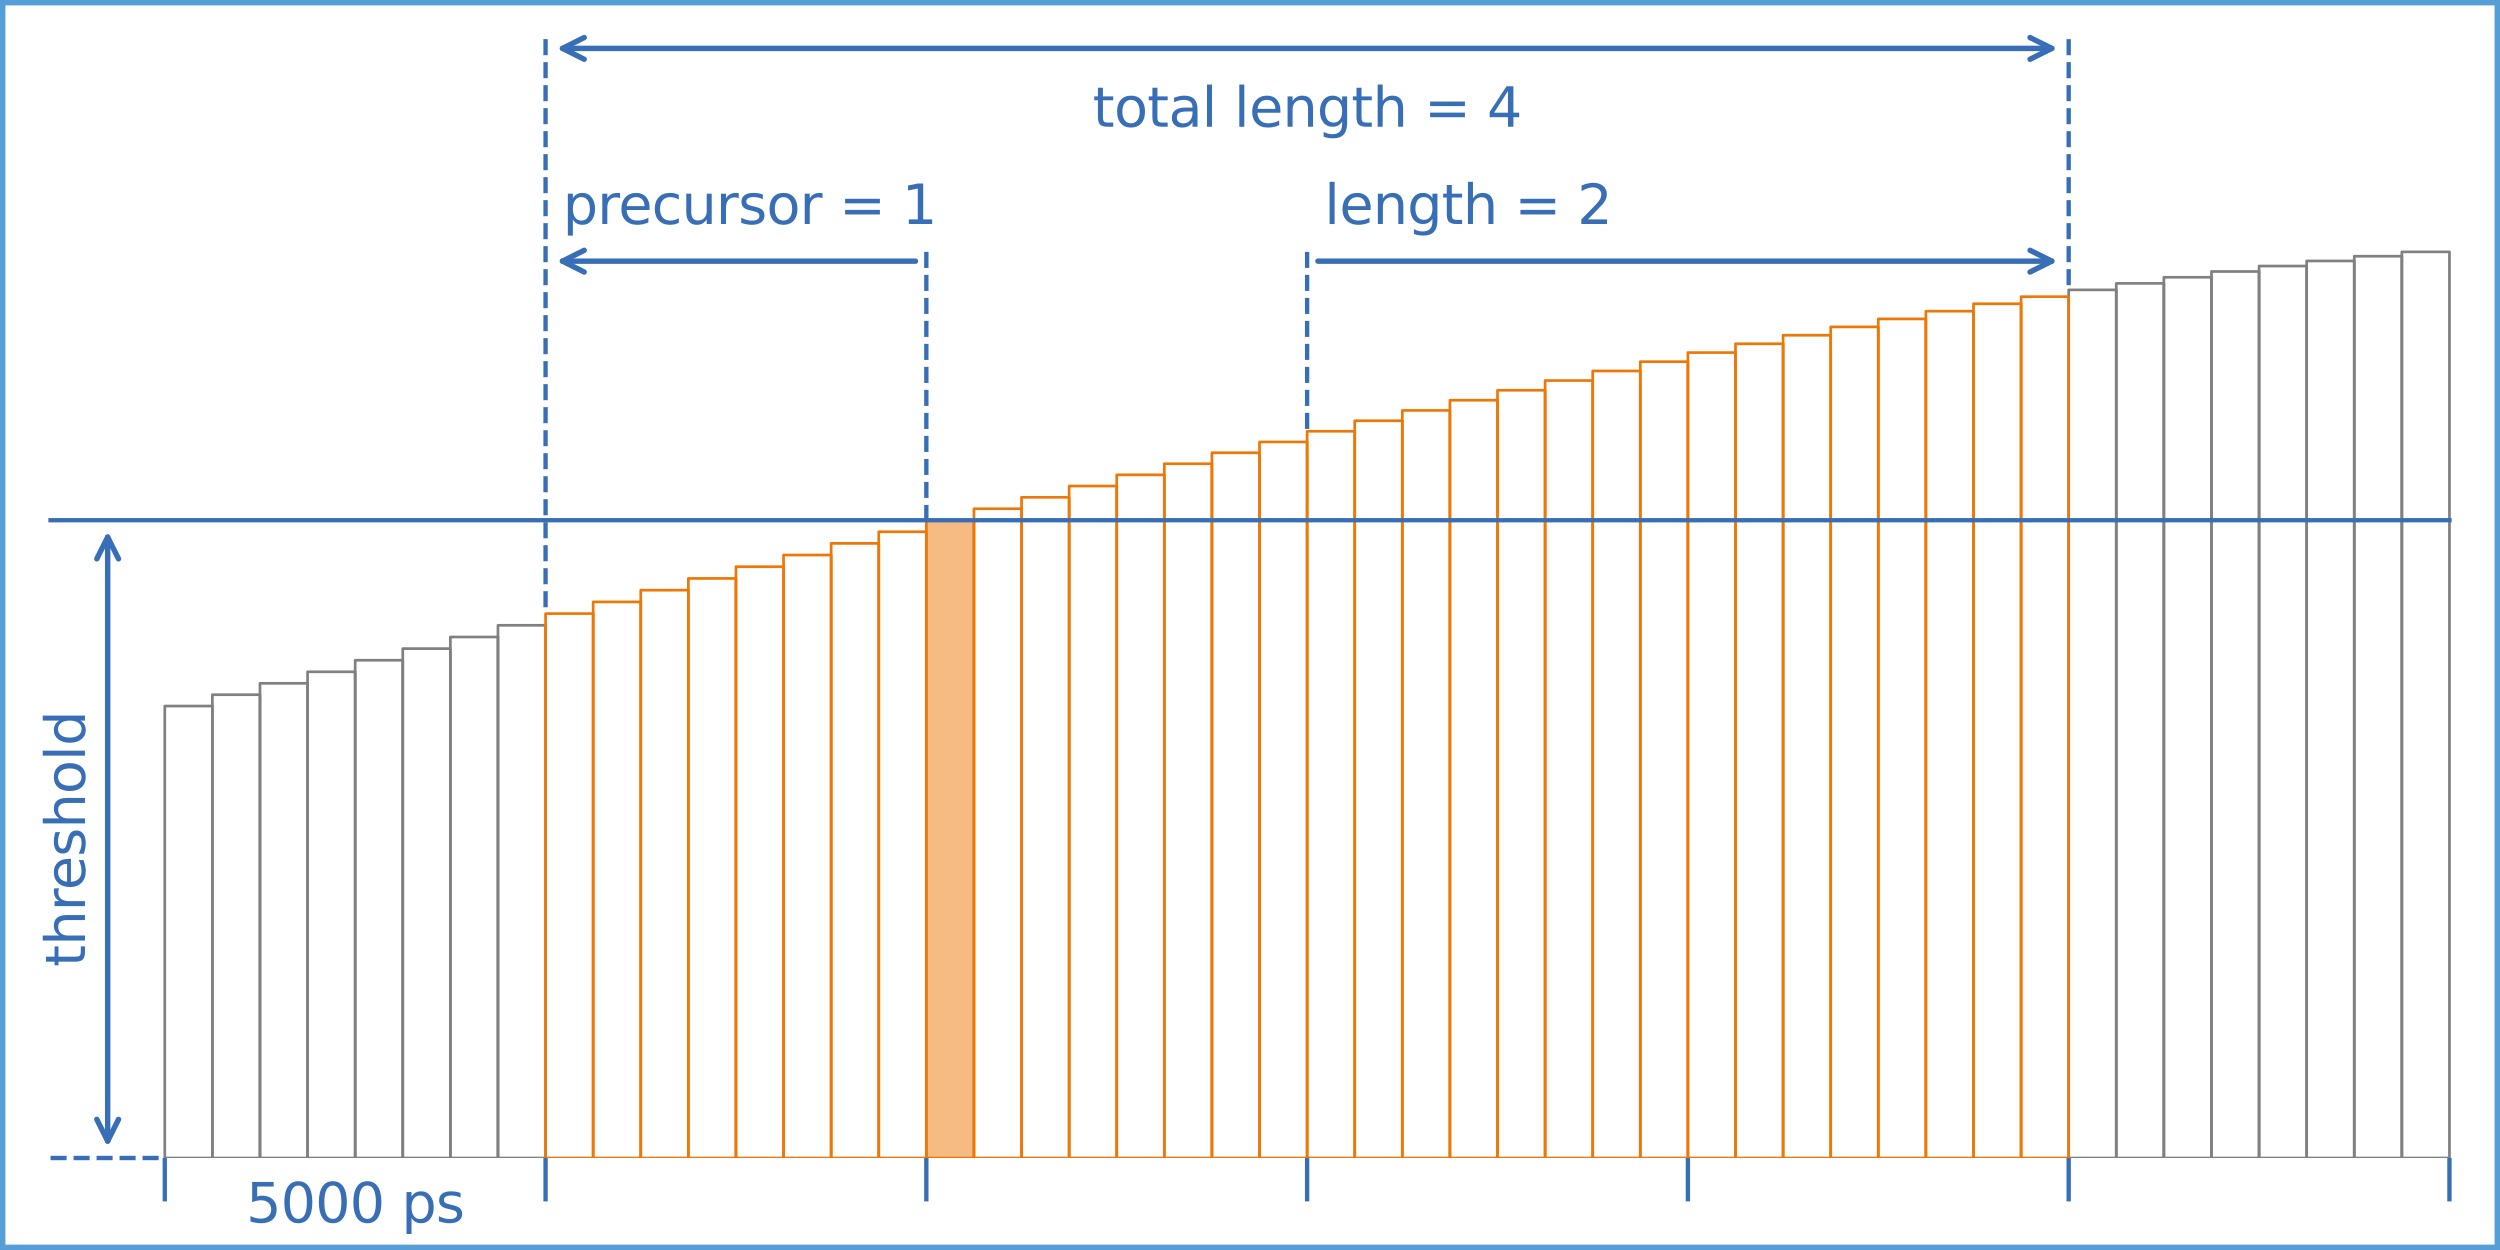 <?xml version="1.0" encoding="utf-8" standalone="no"?>
<!DOCTYPE svg PUBLIC "-//W3C//DTD SVG 1.1//EN"
  "http://www.w3.org/Graphics/SVG/1.1/DTD/svg11.dtd">
<svg xmlns:xlink="http://www.w3.org/1999/xlink" width="460.8pt" height="230.4pt" viewBox="0 0 460.8 230.4" xmlns="http://www.w3.org/2000/svg" version="1.1">
 <rect x="0" y="0" width="460.8" height="230.4" fill="#333333" stroke="none"/>
 <defs>
  <style type="text/css">*{stroke-linejoin: round; stroke-linecap: butt}</style>
 </defs>
 <g id="figure_1">
  <g id="patch_1">
   <path d="M 0 230.4 
L 460.8 230.4 
L 460.8 0 
L 0 0 
z
" style="fill: #ffffff; stroke: #569fd6; stroke-width: 2; stroke-linejoin: miter"/>
  </g>
  <g id="axes_1">
   <g id="patch_2">
    <path d="M 3 213.443 
L 457.8 213.443 
L 457.8 3 
L 3 3 
z
" style="fill: #ffffff"/>
   </g>
   <g id="patch_3">
    <path d="M 30.372 213.443 
L 39.146 213.443 
L 39.146 130.14 
L 30.372 130.14 
L 30.372 213.443 
z
" clip-path="url(#p86b5bf8ccd)" style="fill: none; stroke: #808080; stroke-width: 0.5; stroke-linejoin: miter"/>
   </g>
   <g id="patch_4">
    <path d="M 39.146 213.443 
L 47.919 213.443 
L 47.919 128.05 
L 39.146 128.05 
L 39.146 213.443 
z
" clip-path="url(#p86b5bf8ccd)" style="fill: none; stroke: #808080; stroke-width: 0.5; stroke-linejoin: miter"/>
   </g>
   <g id="patch_5">
    <path d="M 47.919 213.443 
L 56.692 213.443 
L 56.692 125.945 
L 47.919 125.945 
L 47.919 213.443 
z
" clip-path="url(#p86b5bf8ccd)" style="fill: none; stroke: #808080; stroke-width: 0.5; stroke-linejoin: miter"/>
   </g>
   <g id="patch_6">
    <path d="M 56.692 213.443 
L 65.465 213.443 
L 65.465 123.827 
L 56.692 123.827 
L 56.692 213.443 
z
" clip-path="url(#p86b5bf8ccd)" style="fill: none; stroke: #808080; stroke-width: 0.5; stroke-linejoin: miter"/>
   </g>
   <g id="patch_7">
    <path d="M 65.465 213.443 
L 74.238 213.443 
L 74.238 121.698 
L 65.465 121.698 
L 65.465 213.443 
z
" clip-path="url(#p86b5bf8ccd)" style="fill: none; stroke: #808080; stroke-width: 0.5; stroke-linejoin: miter"/>
   </g>
   <g id="patch_8">
    <path d="M 74.238 213.443 
L 83.011 213.443 
L 83.011 119.559 
L 74.238 119.559 
L 74.238 213.443 
z
" clip-path="url(#p86b5bf8ccd)" style="fill: none; stroke: #808080; stroke-width: 0.5; stroke-linejoin: miter"/>
   </g>
   <g id="patch_9">
    <path d="M 83.011 213.443 
L 91.784 213.443 
L 91.784 117.412 
L 83.011 117.412 
L 83.011 213.443 
z
" clip-path="url(#p86b5bf8ccd)" style="fill: none; stroke: #808080; stroke-width: 0.5; stroke-linejoin: miter"/>
   </g>
   <g id="patch_10">
    <path d="M 91.784 213.443 
L 100.558 213.443 
L 100.558 115.258 
L 91.784 115.258 
L 91.784 213.443 
z
" clip-path="url(#p86b5bf8ccd)" style="fill: none; stroke: #808080; stroke-width: 0.5; stroke-linejoin: miter"/>
   </g>
   <g id="patch_11">
    <path d="M 381.298 213.443 
L 390.071 213.443 
L 390.071 53.429 
L 381.298 53.429 
L 381.298 213.443 
z
" clip-path="url(#p86b5bf8ccd)" style="fill: none; stroke: #808080; stroke-width: 0.5; stroke-linejoin: miter"/>
   </g>
   <g id="patch_12">
    <path d="M 390.071 213.443 
L 398.844 213.443 
L 398.844 52.237 
L 390.071 52.237 
L 390.071 213.443 
z
" clip-path="url(#p86b5bf8ccd)" style="fill: none; stroke: #808080; stroke-width: 0.5; stroke-linejoin: miter"/>
   </g>
   <g id="patch_13">
    <path d="M 398.844 213.443 
L 407.617 213.443 
L 407.617 51.106 
L 398.844 51.106 
L 398.844 213.443 
z
" clip-path="url(#p86b5bf8ccd)" style="fill: none; stroke: #808080; stroke-width: 0.5; stroke-linejoin: miter"/>
   </g>
   <g id="patch_14">
    <path d="M 407.617 213.443 
L 416.391 213.443 
L 416.391 50.039 
L 407.617 50.039 
L 407.617 213.443 
z
" clip-path="url(#p86b5bf8ccd)" style="fill: none; stroke: #808080; stroke-width: 0.5; stroke-linejoin: miter"/>
   </g>
   <g id="patch_15">
    <path d="M 416.391 213.443 
L 425.164 213.443 
L 425.164 49.036 
L 416.391 49.036 
L 416.391 213.443 
z
" clip-path="url(#p86b5bf8ccd)" style="fill: none; stroke: #808080; stroke-width: 0.5; stroke-linejoin: miter"/>
   </g>
   <g id="patch_16">
    <path d="M 425.164 213.443 
L 433.937 213.443 
L 433.937 48.098 
L 425.164 48.098 
L 425.164 213.443 
z
" clip-path="url(#p86b5bf8ccd)" style="fill: none; stroke: #808080; stroke-width: 0.5; stroke-linejoin: miter"/>
   </g>
   <g id="patch_17">
    <path d="M 433.937 213.443 
L 442.71 213.443 
L 442.71 47.228 
L 433.937 47.228 
L 433.937 213.443 
z
" clip-path="url(#p86b5bf8ccd)" style="fill: none; stroke: #808080; stroke-width: 0.5; stroke-linejoin: miter"/>
   </g>
   <g id="patch_18">
    <path d="M 442.71 213.443 
L 451.483 213.443 
L 451.483 46.425 
L 442.71 46.425 
L 442.71 213.443 
z
" clip-path="url(#p86b5bf8ccd)" style="fill: none; stroke: #808080; stroke-width: 0.5; stroke-linejoin: miter"/>
   </g>
   <g id="patch_19">
    <path d="M 170.743 213.443 
L 179.516 213.443 
L 179.516 95.885 
L 170.743 95.885 
z
" clip-path="url(#p86b5bf8ccd)" style="fill: #f6bb82"/>
   </g>
   <g id="matplotlib.axis_1">
    <g id="xtick_1">
     <g id="line2d_1">
      <defs>
       <path id="md7e826f071" d="M 0 0 
L 0 8 
" style="stroke: #376eb5; stroke-width: 0.8"/>
      </defs>
      <g>
       <use xlink:href="#md7e826f071" x="30.372" y="213.443" style="fill: #376eb5; stroke: #376eb5; stroke-width: 0.8"/>
      </g>
     </g>
    </g>
    <g id="xtick_2">
     <g id="line2d_2">
      <g>
       <use xlink:href="#md7e826f071" x="100.558" y="213.443" style="fill: #376eb5; stroke: #376eb5; stroke-width: 0.8"/>
      </g>
     </g>
    </g>
    <g id="xtick_3">
     <g id="line2d_3">
      <g>
       <use xlink:href="#md7e826f071" x="170.743" y="213.443" style="fill: #376eb5; stroke: #376eb5; stroke-width: 0.8"/>
      </g>
     </g>
    </g>
    <g id="xtick_4">
     <g id="line2d_4">
      <g>
       <use xlink:href="#md7e826f071" x="240.928" y="213.443" style="fill: #376eb5; stroke: #376eb5; stroke-width: 0.8"/>
      </g>
     </g>
    </g>
    <g id="xtick_5">
     <g id="line2d_5">
      <g>
       <use xlink:href="#md7e826f071" x="311.113" y="213.443" style="fill: #376eb5; stroke: #376eb5; stroke-width: 0.8"/>
      </g>
     </g>
    </g>
    <g id="xtick_6">
     <g id="line2d_6">
      <g>
       <use xlink:href="#md7e826f071" x="381.298" y="213.443" style="fill: #376eb5; stroke: #376eb5; stroke-width: 0.8"/>
      </g>
     </g>
    </g>
    <g id="xtick_7">
     <g id="line2d_7">
      <g>
       <use xlink:href="#md7e826f071" x="451.483" y="213.443" style="fill: #376eb5; stroke: #376eb5; stroke-width: 0.8"/>
      </g>
     </g>
    </g>
   </g>
   <g id="matplotlib.axis_2">
    <g id="ytick_1"/>
    <g id="ytick_2"/>
    <g id="ytick_3"/>
    <g id="ytick_4"/>
    <g id="ytick_5"/>
    <g id="ytick_6"/>
    <g id="ytick_7"/>
   </g>
   <g id="patch_20">
    <path d="M 100.558 213.443 
L 109.331 213.443 
L 109.331 113.1 
L 100.558 113.1 
L 100.558 213.443 
z
" clip-path="url(#p86b5bf8ccd)" style="fill: none; stroke: #ed7807; stroke-width: 0.5; stroke-linejoin: miter"/>
   </g>
   <g id="patch_21">
    <path d="M 109.331 213.443 
L 118.104 213.443 
L 118.104 110.938 
L 109.331 110.938 
L 109.331 213.443 
z
" clip-path="url(#p86b5bf8ccd)" style="fill: none; stroke: #ed7807; stroke-width: 0.5; stroke-linejoin: miter"/>
   </g>
   <g id="patch_22">
    <path d="M 118.104 213.443 
L 126.877 213.443 
L 126.877 108.776 
L 118.104 108.776 
L 118.104 213.443 
z
" clip-path="url(#p86b5bf8ccd)" style="fill: none; stroke: #ed7807; stroke-width: 0.5; stroke-linejoin: miter"/>
   </g>
   <g id="patch_23">
    <path d="M 126.877 213.443 
L 135.65 213.443 
L 135.65 106.614 
L 126.877 106.614 
L 126.877 213.443 
z
" clip-path="url(#p86b5bf8ccd)" style="fill: none; stroke: #ed7807; stroke-width: 0.5; stroke-linejoin: miter"/>
   </g>
   <g id="patch_24">
    <path d="M 135.65 213.443 
L 144.423 213.443 
L 144.423 104.455 
L 135.65 104.455 
L 135.65 213.443 
z
" clip-path="url(#p86b5bf8ccd)" style="fill: none; stroke: #ed7807; stroke-width: 0.5; stroke-linejoin: miter"/>
   </g>
   <g id="patch_25">
    <path d="M 144.423 213.443 
L 153.196 213.443 
L 153.196 102.301 
L 144.423 102.301 
L 144.423 213.443 
z
" clip-path="url(#p86b5bf8ccd)" style="fill: none; stroke: #ed7807; stroke-width: 0.5; stroke-linejoin: miter"/>
   </g>
   <g id="patch_26">
    <path d="M 153.196 213.443 
L 161.97 213.443 
L 161.97 100.153 
L 153.196 100.153 
L 153.196 213.443 
z
" clip-path="url(#p86b5bf8ccd)" style="fill: none; stroke: #ed7807; stroke-width: 0.5; stroke-linejoin: miter"/>
   </g>
   <g id="patch_27">
    <path d="M 161.97 213.443 
L 170.743 213.443 
L 170.743 98.014 
L 161.97 98.014 
L 161.97 213.443 
z
" clip-path="url(#p86b5bf8ccd)" style="fill: none; stroke: #ed7807; stroke-width: 0.5; stroke-linejoin: miter"/>
   </g>
   <g id="patch_28">
    <path d="M 170.743 213.443 
L 179.516 213.443 
L 179.516 95.885 
L 170.743 95.885 
L 170.743 213.443 
z
" clip-path="url(#p86b5bf8ccd)" style="fill: none; stroke: #ed7807; stroke-width: 0.5; stroke-linejoin: miter"/>
   </g>
   <g id="patch_29">
    <path d="M 179.516 213.443 
L 188.289 213.443 
L 188.289 93.769 
L 179.516 93.769 
L 179.516 213.443 
z
" clip-path="url(#p86b5bf8ccd)" style="fill: none; stroke: #ed7807; stroke-width: 0.5; stroke-linejoin: miter"/>
   </g>
   <g id="patch_30">
    <path d="M 188.289 213.443 
L 197.062 213.443 
L 197.062 91.668 
L 188.289 91.668 
L 188.289 213.443 
z
" clip-path="url(#p86b5bf8ccd)" style="fill: none; stroke: #ed7807; stroke-width: 0.5; stroke-linejoin: miter"/>
   </g>
   <g id="patch_31">
    <path d="M 197.062 213.443 
L 205.835 213.443 
L 205.835 89.584 
L 197.062 89.584 
L 197.062 213.443 
z
" clip-path="url(#p86b5bf8ccd)" style="fill: none; stroke: #ed7807; stroke-width: 0.5; stroke-linejoin: miter"/>
   </g>
   <g id="patch_32">
    <path d="M 205.835 213.443 
L 214.608 213.443 
L 214.608 87.519 
L 205.835 87.519 
L 205.835 213.443 
z
" clip-path="url(#p86b5bf8ccd)" style="fill: none; stroke: #ed7807; stroke-width: 0.5; stroke-linejoin: miter"/>
   </g>
   <g id="patch_33">
    <path d="M 214.608 213.443 
L 223.381 213.443 
L 223.381 85.475 
L 214.608 85.475 
L 214.608 213.443 
z
" clip-path="url(#p86b5bf8ccd)" style="fill: none; stroke: #ed7807; stroke-width: 0.5; stroke-linejoin: miter"/>
   </g>
   <g id="patch_34">
    <path d="M 223.381 213.443 
L 232.155 213.443 
L 232.155 83.454 
L 223.381 83.454 
L 223.381 213.443 
z
" clip-path="url(#p86b5bf8ccd)" style="fill: none; stroke: #ed7807; stroke-width: 0.5; stroke-linejoin: miter"/>
   </g>
   <g id="patch_35">
    <path d="M 232.155 213.443 
L 240.928 213.443 
L 240.928 81.458 
L 232.155 81.458 
L 232.155 213.443 
z
" clip-path="url(#p86b5bf8ccd)" style="fill: none; stroke: #ed7807; stroke-width: 0.5; stroke-linejoin: miter"/>
   </g>
   <g id="patch_36">
    <path d="M 240.928 213.443 
L 249.701 213.443 
L 249.701 79.49 
L 240.928 79.49 
L 240.928 213.443 
z
" clip-path="url(#p86b5bf8ccd)" style="fill: none; stroke: #ed7807; stroke-width: 0.5; stroke-linejoin: miter"/>
   </g>
   <g id="patch_37">
    <path d="M 249.701 213.443 
L 258.474 213.443 
L 258.474 77.552 
L 249.701 77.552 
L 249.701 213.443 
z
" clip-path="url(#p86b5bf8ccd)" style="fill: none; stroke: #ed7807; stroke-width: 0.5; stroke-linejoin: miter"/>
   </g>
   <g id="patch_38">
    <path d="M 258.474 213.443 
L 267.247 213.443 
L 267.247 75.646 
L 258.474 75.646 
L 258.474 213.443 
z
" clip-path="url(#p86b5bf8ccd)" style="fill: none; stroke: #ed7807; stroke-width: 0.5; stroke-linejoin: miter"/>
   </g>
   <g id="patch_39">
    <path d="M 267.247 213.443 
L 276.02 213.443 
L 276.02 73.773 
L 267.247 73.773 
L 267.247 213.443 
z
" clip-path="url(#p86b5bf8ccd)" style="fill: none; stroke: #ed7807; stroke-width: 0.5; stroke-linejoin: miter"/>
   </g>
   <g id="patch_40">
    <path d="M 276.02 213.443 
L 284.793 213.443 
L 284.793 71.936 
L 276.02 71.936 
L 276.02 213.443 
z
" clip-path="url(#p86b5bf8ccd)" style="fill: none; stroke: #ed7807; stroke-width: 0.5; stroke-linejoin: miter"/>
   </g>
   <g id="patch_41">
    <path d="M 284.793 213.443 
L 293.567 213.443 
L 293.567 70.138 
L 284.793 70.138 
L 284.793 213.443 
z
" clip-path="url(#p86b5bf8ccd)" style="fill: none; stroke: #ed7807; stroke-width: 0.5; stroke-linejoin: miter"/>
   </g>
   <g id="patch_42">
    <path d="M 293.567 213.443 
L 302.34 213.443 
L 302.34 68.379 
L 293.567 68.379 
L 293.567 213.443 
z
" clip-path="url(#p86b5bf8ccd)" style="fill: none; stroke: #ed7807; stroke-width: 0.5; stroke-linejoin: miter"/>
   </g>
   <g id="patch_43">
    <path d="M 302.34 213.443 
L 311.113 213.443 
L 311.113 66.663 
L 302.34 66.663 
L 302.34 213.443 
z
" clip-path="url(#p86b5bf8ccd)" style="fill: none; stroke: #ed7807; stroke-width: 0.5; stroke-linejoin: miter"/>
   </g>
   <g id="patch_44">
    <path d="M 311.113 213.443 
L 319.886 213.443 
L 319.886 64.991 
L 311.113 64.991 
L 311.113 213.443 
z
" clip-path="url(#p86b5bf8ccd)" style="fill: none; stroke: #ed7807; stroke-width: 0.5; stroke-linejoin: miter"/>
   </g>
   <g id="patch_45">
    <path d="M 319.886 213.443 
L 328.659 213.443 
L 328.659 63.365 
L 319.886 63.365 
L 319.886 213.443 
z
" clip-path="url(#p86b5bf8ccd)" style="fill: none; stroke: #ed7807; stroke-width: 0.5; stroke-linejoin: miter"/>
   </g>
   <g id="patch_46">
    <path d="M 328.659 213.443 
L 337.432 213.443 
L 337.432 61.787 
L 328.659 61.787 
L 328.659 213.443 
z
" clip-path="url(#p86b5bf8ccd)" style="fill: none; stroke: #ed7807; stroke-width: 0.5; stroke-linejoin: miter"/>
   </g>
   <g id="patch_47">
    <path d="M 337.432 213.443 
L 346.205 213.443 
L 346.205 60.258 
L 337.432 60.258 
L 337.432 213.443 
z
" clip-path="url(#p86b5bf8ccd)" style="fill: none; stroke: #ed7807; stroke-width: 0.5; stroke-linejoin: miter"/>
   </g>
   <g id="patch_48">
    <path d="M 346.205 213.443 
L 354.979 213.443 
L 354.979 58.782 
L 346.205 58.782 
L 346.205 213.443 
z
" clip-path="url(#p86b5bf8ccd)" style="fill: none; stroke: #ed7807; stroke-width: 0.5; stroke-linejoin: miter"/>
   </g>
   <g id="patch_49">
    <path d="M 354.979 213.443 
L 363.752 213.443 
L 363.752 57.359 
L 354.979 57.359 
L 354.979 213.443 
z
" clip-path="url(#p86b5bf8ccd)" style="fill: none; stroke: #ed7807; stroke-width: 0.5; stroke-linejoin: miter"/>
   </g>
   <g id="patch_50">
    <path d="M 363.752 213.443 
L 372.525 213.443 
L 372.525 55.992 
L 363.752 55.992 
L 363.752 213.443 
z
" clip-path="url(#p86b5bf8ccd)" style="fill: none; stroke: #ed7807; stroke-width: 0.5; stroke-linejoin: miter"/>
   </g>
   <g id="patch_51">
    <path d="M 372.525 213.443 
L 381.298 213.443 
L 381.298 54.681 
L 372.525 54.681 
L 372.525 213.443 
z
" clip-path="url(#p86b5bf8ccd)" style="fill: none; stroke: #ed7807; stroke-width: 0.5; stroke-linejoin: miter"/>
   </g>
   <g id="line2d_8">
    <path d="M 9.317 95.885 
L 451.483 95.885 
" clip-path="url(#p86b5bf8ccd)" style="fill: none; stroke: #376eb5; stroke-width: 0.8; stroke-linecap: square"/>
   </g>
   <g id="line2d_9">
    <path d="M 9.317 213.443 
L 30.372 213.443 
" style="fill: none; stroke-dasharray: 2.96,1.28; stroke-dashoffset: 0; stroke: #376eb5; stroke-width: 0.8"/>
   </g>
   <g id="line2d_10">
    <path d="M 100.558 7.209 
L 100.558 113.1 
" clip-path="url(#p86b5bf8ccd)" style="fill: none; stroke-dasharray: 2.96,1.28; stroke-dashoffset: 0; stroke: #376eb5; stroke-width: 0.8"/>
   </g>
   <g id="line2d_11">
    <path d="M 170.743 46.425 
L 170.743 95.885 
" clip-path="url(#p86b5bf8ccd)" style="fill: none; stroke-dasharray: 2.96,1.28; stroke-dashoffset: 0; stroke: #376eb5; stroke-width: 0.8"/>
   </g>
   <g id="line2d_12">
    <path d="M 381.298 7.209 
L 381.298 53.429 
" clip-path="url(#p86b5bf8ccd)" style="fill: none; stroke-dasharray: 2.96,1.28; stroke-dashoffset: 0; stroke: #376eb5; stroke-width: 0.8"/>
   </g>
   <g id="line2d_13">
    <path d="M 240.928 46.425 
L 240.928 79.49 
" clip-path="url(#p86b5bf8ccd)" style="fill: none; stroke-dasharray: 2.96,1.28; stroke-dashoffset: 0; stroke: #376eb5; stroke-width: 0.8"/>
   </g>
   <g id="patch_52">
    <path d="M 19.845 99.002 
Q 19.845 154.664 19.845 210.325 
" style="fill: none; stroke: #376eb5; stroke-linecap: round"/>
    <path d="M 17.845 103.002 
L 19.845 99.002 
L 21.845 103.002 
" style="fill: none; stroke: #376eb5; stroke-linecap: round"/>
    <path d="M 21.845 206.325 
L 19.845 210.325 
L 17.845 206.325 
" style="fill: none; stroke: #376eb5; stroke-linecap: round"/>
   </g>
   <g id="text_1">
    <!-- threshold -->
    <g style="fill: #376eb5" transform="translate(15.659 178.209) rotate(-90) scale(0.1 -0.1)">
     <defs>
      <path id="DejaVuSans-74" d="M 1172 4494 
L 1172 3500 
L 2356 3500 
L 2356 3053 
L 1172 3053 
L 1172 1153 
Q 1172 725 1289 603 
Q 1406 481 1766 481 
L 2356 481 
L 2356 0 
L 1766 0 
Q 1100 0 847 248 
Q 594 497 594 1153 
L 594 3053 
L 172 3053 
L 172 3500 
L 594 3500 
L 594 4494 
L 1172 4494 
z
" transform="scale(0.016)"/>
      <path id="DejaVuSans-68" d="M 3513 2113 
L 3513 0 
L 2938 0 
L 2938 2094 
Q 2938 2591 2744 2837 
Q 2550 3084 2163 3084 
Q 1697 3084 1428 2787 
Q 1159 2491 1159 1978 
L 1159 0 
L 581 0 
L 581 4863 
L 1159 4863 
L 1159 2956 
Q 1366 3272 1645 3428 
Q 1925 3584 2291 3584 
Q 2894 3584 3203 3211 
Q 3513 2838 3513 2113 
z
" transform="scale(0.016)"/>
      <path id="DejaVuSans-72" d="M 2631 2963 
Q 2534 3019 2420 3045 
Q 2306 3072 2169 3072 
Q 1681 3072 1420 2755 
Q 1159 2438 1159 1844 
L 1159 0 
L 581 0 
L 581 3500 
L 1159 3500 
L 1159 2956 
Q 1341 3275 1631 3429 
Q 1922 3584 2338 3584 
Q 2397 3584 2469 3576 
Q 2541 3569 2628 3553 
L 2631 2963 
z
" transform="scale(0.016)"/>
      <path id="DejaVuSans-65" d="M 3597 1894 
L 3597 1613 
L 953 1613 
Q 991 1019 1311 708 
Q 1631 397 2203 397 
Q 2534 397 2845 478 
Q 3156 559 3463 722 
L 3463 178 
Q 3153 47 2828 -22 
Q 2503 -91 2169 -91 
Q 1331 -91 842 396 
Q 353 884 353 1716 
Q 353 2575 817 3079 
Q 1281 3584 2069 3584 
Q 2775 3584 3186 3129 
Q 3597 2675 3597 1894 
z
M 3022 2063 
Q 3016 2534 2758 2815 
Q 2500 3097 2075 3097 
Q 1594 3097 1305 2825 
Q 1016 2553 972 2059 
L 3022 2063 
z
" transform="scale(0.016)"/>
      <path id="DejaVuSans-73" d="M 2834 3397 
L 2834 2853 
Q 2591 2978 2328 3040 
Q 2066 3103 1784 3103 
Q 1356 3103 1142 2972 
Q 928 2841 928 2578 
Q 928 2378 1081 2264 
Q 1234 2150 1697 2047 
L 1894 2003 
Q 2506 1872 2764 1633 
Q 3022 1394 3022 966 
Q 3022 478 2636 193 
Q 2250 -91 1575 -91 
Q 1294 -91 989 -36 
Q 684 19 347 128 
L 347 722 
Q 666 556 975 473 
Q 1284 391 1588 391 
Q 1994 391 2212 530 
Q 2431 669 2431 922 
Q 2431 1156 2273 1281 
Q 2116 1406 1581 1522 
L 1381 1569 
Q 847 1681 609 1914 
Q 372 2147 372 2553 
Q 372 3047 722 3315 
Q 1072 3584 1716 3584 
Q 2034 3584 2315 3537 
Q 2597 3491 2834 3397 
z
" transform="scale(0.016)"/>
      <path id="DejaVuSans-6f" d="M 1959 3097 
Q 1497 3097 1228 2736 
Q 959 2375 959 1747 
Q 959 1119 1226 758 
Q 1494 397 1959 397 
Q 2419 397 2687 759 
Q 2956 1122 2956 1747 
Q 2956 2369 2687 2733 
Q 2419 3097 1959 3097 
z
M 1959 3584 
Q 2709 3584 3137 3096 
Q 3566 2609 3566 1747 
Q 3566 888 3137 398 
Q 2709 -91 1959 -91 
Q 1206 -91 779 398 
Q 353 888 353 1747 
Q 353 2609 779 3096 
Q 1206 3584 1959 3584 
z
" transform="scale(0.016)"/>
      <path id="DejaVuSans-6c" d="M 603 4863 
L 1178 4863 
L 1178 0 
L 603 0 
L 603 4863 
z
" transform="scale(0.016)"/>
      <path id="DejaVuSans-64" d="M 2906 2969 
L 2906 4863 
L 3481 4863 
L 3481 0 
L 2906 0 
L 2906 525 
Q 2725 213 2448 61 
Q 2172 -91 1784 -91 
Q 1150 -91 751 415 
Q 353 922 353 1747 
Q 353 2572 751 3078 
Q 1150 3584 1784 3584 
Q 2172 3584 2448 3432 
Q 2725 3281 2906 2969 
z
M 947 1747 
Q 947 1113 1208 752 
Q 1469 391 1925 391 
Q 2381 391 2643 752 
Q 2906 1113 2906 1747 
Q 2906 2381 2643 2742 
Q 2381 3103 1925 3103 
Q 1469 3103 1208 2742 
Q 947 2381 947 1747 
z
" transform="scale(0.016)"/>
     </defs>
     <use xlink:href="#DejaVuSans-74"/>
     <use xlink:href="#DejaVuSans-68" x="39.209"/>
     <use xlink:href="#DejaVuSans-72" x="102.588"/>
     <use xlink:href="#DejaVuSans-65" x="141.451"/>
     <use xlink:href="#DejaVuSans-73" x="202.975"/>
     <use xlink:href="#DejaVuSans-68" x="255.074"/>
     <use xlink:href="#DejaVuSans-6f" x="318.453"/>
     <use xlink:href="#DejaVuSans-6c" x="379.635"/>
     <use xlink:href="#DejaVuSans-64" x="407.418"/>
    </g>
   </g>
   <g id="text_2">
    <!-- 5000 ps -->
    <g style="fill: #376eb5" transform="translate(45.372 225.32) scale(0.1 -0.1)">
     <defs>
      <path id="DejaVuSans-35" d="M 691 4666 
L 3169 4666 
L 3169 4134 
L 1269 4134 
L 1269 2991 
Q 1406 3038 1543 3061 
Q 1681 3084 1819 3084 
Q 2600 3084 3056 2656 
Q 3513 2228 3513 1497 
Q 3513 744 3044 326 
Q 2575 -91 1722 -91 
Q 1428 -91 1123 -41 
Q 819 9 494 109 
L 494 744 
Q 775 591 1075 516 
Q 1375 441 1709 441 
Q 2250 441 2565 725 
Q 2881 1009 2881 1497 
Q 2881 1984 2565 2268 
Q 2250 2553 1709 2553 
Q 1456 2553 1204 2497 
Q 953 2441 691 2322 
L 691 4666 
z
" transform="scale(0.016)"/>
      <path id="DejaVuSans-30" d="M 2034 4250 
Q 1547 4250 1301 3770 
Q 1056 3291 1056 2328 
Q 1056 1369 1301 889 
Q 1547 409 2034 409 
Q 2525 409 2770 889 
Q 3016 1369 3016 2328 
Q 3016 3291 2770 3770 
Q 2525 4250 2034 4250 
z
M 2034 4750 
Q 2819 4750 3233 4129 
Q 3647 3509 3647 2328 
Q 3647 1150 3233 529 
Q 2819 -91 2034 -91 
Q 1250 -91 836 529 
Q 422 1150 422 2328 
Q 422 3509 836 4129 
Q 1250 4750 2034 4750 
z
" transform="scale(0.016)"/>
      <path id="DejaVuSans-20" transform="scale(0.016)"/>
      <path id="DejaVuSans-70" d="M 1159 525 
L 1159 -1331 
L 581 -1331 
L 581 3500 
L 1159 3500 
L 1159 2969 
Q 1341 3281 1617 3432 
Q 1894 3584 2278 3584 
Q 2916 3584 3314 3078 
Q 3713 2572 3713 1747 
Q 3713 922 3314 415 
Q 2916 -91 2278 -91 
Q 1894 -91 1617 61 
Q 1341 213 1159 525 
z
M 3116 1747 
Q 3116 2381 2855 2742 
Q 2594 3103 2138 3103 
Q 1681 3103 1420 2742 
Q 1159 2381 1159 1747 
Q 1159 1113 1420 752 
Q 1681 391 2138 391 
Q 2594 391 2855 752 
Q 3116 1113 3116 1747 
z
" transform="scale(0.016)"/>
     </defs>
     <use xlink:href="#DejaVuSans-35"/>
     <use xlink:href="#DejaVuSans-30" x="63.623"/>
     <use xlink:href="#DejaVuSans-30" x="127.246"/>
     <use xlink:href="#DejaVuSans-30" x="190.869"/>
     <use xlink:href="#DejaVuSans-20" x="254.492"/>
     <use xlink:href="#DejaVuSans-70" x="286.279"/>
     <use xlink:href="#DejaVuSans-73" x="349.756"/>
    </g>
   </g>
   <g id="patch_53">
    <path d="M 168.742 48.136 
Q 135.651 48.136 103.677 48.136 
" style="fill: none; stroke: #376eb5; stroke-linecap: round"/>
    <path d="M 107.677 50.136 
L 103.677 48.136 
L 107.677 46.136 
" style="fill: none; stroke: #376eb5; stroke-linecap: round"/>
   </g>
   <g id="text_3">
    <!--  precursor = 1 -->
    <g style="fill: #376eb5" transform="translate(100.558 41.291) scale(0.1 -0.1)">
     <defs>
      <path id="DejaVuSans-63" d="M 3122 3366 
L 3122 2828 
Q 2878 2963 2633 3030 
Q 2388 3097 2138 3097 
Q 1578 3097 1268 2742 
Q 959 2388 959 1747 
Q 959 1106 1268 751 
Q 1578 397 2138 397 
Q 2388 397 2633 464 
Q 2878 531 3122 666 
L 3122 134 
Q 2881 22 2623 -34 
Q 2366 -91 2075 -91 
Q 1284 -91 818 406 
Q 353 903 353 1747 
Q 353 2603 823 3093 
Q 1294 3584 2113 3584 
Q 2378 3584 2631 3529 
Q 2884 3475 3122 3366 
z
" transform="scale(0.016)"/>
      <path id="DejaVuSans-75" d="M 544 1381 
L 544 3500 
L 1119 3500 
L 1119 1403 
Q 1119 906 1312 657 
Q 1506 409 1894 409 
Q 2359 409 2629 706 
Q 2900 1003 2900 1516 
L 2900 3500 
L 3475 3500 
L 3475 0 
L 2900 0 
L 2900 538 
Q 2691 219 2414 64 
Q 2138 -91 1772 -91 
Q 1169 -91 856 284 
Q 544 659 544 1381 
z
M 1991 3584 
L 1991 3584 
z
" transform="scale(0.016)"/>
      <path id="DejaVuSans-3d" d="M 678 2906 
L 4684 2906 
L 4684 2381 
L 678 2381 
L 678 2906 
z
M 678 1631 
L 4684 1631 
L 4684 1100 
L 678 1100 
L 678 1631 
z
" transform="scale(0.016)"/>
      <path id="DejaVuSans-31" d="M 794 531 
L 1825 531 
L 1825 4091 
L 703 3866 
L 703 4441 
L 1819 4666 
L 2450 4666 
L 2450 531 
L 3481 531 
L 3481 0 
L 794 0 
L 794 531 
z
" transform="scale(0.016)"/>
     </defs>
     <use xlink:href="#DejaVuSans-20"/>
     <use xlink:href="#DejaVuSans-70" x="31.787"/>
     <use xlink:href="#DejaVuSans-72" x="95.264"/>
     <use xlink:href="#DejaVuSans-65" x="134.127"/>
     <use xlink:href="#DejaVuSans-63" x="195.65"/>
     <use xlink:href="#DejaVuSans-75" x="250.631"/>
     <use xlink:href="#DejaVuSans-72" x="314.01"/>
     <use xlink:href="#DejaVuSans-73" x="355.123"/>
     <use xlink:href="#DejaVuSans-6f" x="407.223"/>
     <use xlink:href="#DejaVuSans-72" x="468.404"/>
     <use xlink:href="#DejaVuSans-20" x="509.518"/>
     <use xlink:href="#DejaVuSans-3d" x="541.305"/>
     <use xlink:href="#DejaVuSans-20" x="625.094"/>
     <use xlink:href="#DejaVuSans-31" x="656.881"/>
    </g>
   </g>
   <g id="patch_54">
    <path d="M 378.179 48.136 
Q 311.111 48.136 242.925 48.136 
" style="fill: none; stroke: #376eb5; stroke-linecap: round"/>
    <path d="M 374.179 46.136 
L 378.179 48.136 
L 374.179 50.136 
" style="fill: none; stroke: #376eb5; stroke-linecap: round"/>
   </g>
   <g id="text_4">
    <!--  length = 2 -->
    <g style="fill: #376eb5" transform="translate(240.928 41.291) scale(0.1 -0.1)">
     <defs>
      <path id="DejaVuSans-6e" d="M 3513 2113 
L 3513 0 
L 2938 0 
L 2938 2094 
Q 2938 2591 2744 2837 
Q 2550 3084 2163 3084 
Q 1697 3084 1428 2787 
Q 1159 2491 1159 1978 
L 1159 0 
L 581 0 
L 581 3500 
L 1159 3500 
L 1159 2956 
Q 1366 3272 1645 3428 
Q 1925 3584 2291 3584 
Q 2894 3584 3203 3211 
Q 3513 2838 3513 2113 
z
" transform="scale(0.016)"/>
      <path id="DejaVuSans-67" d="M 2906 1791 
Q 2906 2416 2648 2759 
Q 2391 3103 1925 3103 
Q 1463 3103 1205 2759 
Q 947 2416 947 1791 
Q 947 1169 1205 825 
Q 1463 481 1925 481 
Q 2391 481 2648 825 
Q 2906 1169 2906 1791 
z
M 3481 434 
Q 3481 -459 3084 -895 
Q 2688 -1331 1869 -1331 
Q 1566 -1331 1297 -1286 
Q 1028 -1241 775 -1147 
L 775 -588 
Q 1028 -725 1275 -790 
Q 1522 -856 1778 -856 
Q 2344 -856 2625 -561 
Q 2906 -266 2906 331 
L 2906 616 
Q 2728 306 2450 153 
Q 2172 0 1784 0 
Q 1141 0 747 490 
Q 353 981 353 1791 
Q 353 2603 747 3093 
Q 1141 3584 1784 3584 
Q 2172 3584 2450 3431 
Q 2728 3278 2906 2969 
L 2906 3500 
L 3481 3500 
L 3481 434 
z
" transform="scale(0.016)"/>
      <path id="DejaVuSans-32" d="M 1228 531 
L 3431 531 
L 3431 0 
L 469 0 
L 469 531 
Q 828 903 1448 1529 
Q 2069 2156 2228 2338 
Q 2531 2678 2651 2914 
Q 2772 3150 2772 3378 
Q 2772 3750 2511 3984 
Q 2250 4219 1831 4219 
Q 1534 4219 1204 4116 
Q 875 4013 500 3803 
L 500 4441 
Q 881 4594 1212 4672 
Q 1544 4750 1819 4750 
Q 2544 4750 2975 4387 
Q 3406 4025 3406 3419 
Q 3406 3131 3298 2873 
Q 3191 2616 2906 2266 
Q 2828 2175 2409 1742 
Q 1991 1309 1228 531 
z
" transform="scale(0.016)"/>
     </defs>
     <use xlink:href="#DejaVuSans-20"/>
     <use xlink:href="#DejaVuSans-6c" x="31.787"/>
     <use xlink:href="#DejaVuSans-65" x="59.57"/>
     <use xlink:href="#DejaVuSans-6e" x="121.094"/>
     <use xlink:href="#DejaVuSans-67" x="184.473"/>
     <use xlink:href="#DejaVuSans-74" x="247.949"/>
     <use xlink:href="#DejaVuSans-68" x="287.158"/>
     <use xlink:href="#DejaVuSans-20" x="350.537"/>
     <use xlink:href="#DejaVuSans-3d" x="382.324"/>
     <use xlink:href="#DejaVuSans-20" x="466.113"/>
     <use xlink:href="#DejaVuSans-32" x="497.9"/>
    </g>
   </g>
   <g id="patch_55">
    <path d="M 378.179 8.921 
Q 240.929 8.921 103.679 8.921 
" style="fill: none; stroke: #376eb5; stroke-linecap: round"/>
    <path d="M 374.179 6.921 
L 378.179 8.921 
L 374.179 10.921 
" style="fill: none; stroke: #376eb5; stroke-linecap: round"/>
    <path d="M 107.679 10.921 
L 103.679 8.921 
L 107.679 6.921 
" style="fill: none; stroke: #376eb5; stroke-linecap: round"/>
   </g>
   <g id="text_5">
    <!-- total length = 4 -->
    <g style="fill: #376eb5" transform="translate(201.419 23.365) scale(0.1 -0.1)">
     <defs>
      <path id="DejaVuSans-61" d="M 2194 1759 
Q 1497 1759 1228 1600 
Q 959 1441 959 1056 
Q 959 750 1161 570 
Q 1363 391 1709 391 
Q 2188 391 2477 730 
Q 2766 1069 2766 1631 
L 2766 1759 
L 2194 1759 
z
M 3341 1997 
L 3341 0 
L 2766 0 
L 2766 531 
Q 2569 213 2275 61 
Q 1981 -91 1556 -91 
Q 1019 -91 701 211 
Q 384 513 384 1019 
Q 384 1609 779 1909 
Q 1175 2209 1959 2209 
L 2766 2209 
L 2766 2266 
Q 2766 2663 2505 2880 
Q 2244 3097 1772 3097 
Q 1472 3097 1187 3025 
Q 903 2953 641 2809 
L 641 3341 
Q 956 3463 1253 3523 
Q 1550 3584 1831 3584 
Q 2591 3584 2966 3190 
Q 3341 2797 3341 1997 
z
" transform="scale(0.016)"/>
      <path id="DejaVuSans-34" d="M 2419 4116 
L 825 1625 
L 2419 1625 
L 2419 4116 
z
M 2253 4666 
L 3047 4666 
L 3047 1625 
L 3713 1625 
L 3713 1100 
L 3047 1100 
L 3047 0 
L 2419 0 
L 2419 1100 
L 313 1100 
L 313 1709 
L 2253 4666 
z
" transform="scale(0.016)"/>
     </defs>
     <use xlink:href="#DejaVuSans-74"/>
     <use xlink:href="#DejaVuSans-6f" x="39.209"/>
     <use xlink:href="#DejaVuSans-74" x="100.391"/>
     <use xlink:href="#DejaVuSans-61" x="139.6"/>
     <use xlink:href="#DejaVuSans-6c" x="200.879"/>
     <use xlink:href="#DejaVuSans-20" x="228.662"/>
     <use xlink:href="#DejaVuSans-6c" x="260.449"/>
     <use xlink:href="#DejaVuSans-65" x="288.232"/>
     <use xlink:href="#DejaVuSans-6e" x="349.756"/>
     <use xlink:href="#DejaVuSans-67" x="413.135"/>
     <use xlink:href="#DejaVuSans-74" x="476.611"/>
     <use xlink:href="#DejaVuSans-68" x="515.82"/>
     <use xlink:href="#DejaVuSans-20" x="579.199"/>
     <use xlink:href="#DejaVuSans-3d" x="610.986"/>
     <use xlink:href="#DejaVuSans-20" x="694.775"/>
     <use xlink:href="#DejaVuSans-34" x="726.562"/>
    </g>
   </g>
  </g>
 </g>
 <defs>
  <clipPath id="p86b5bf8ccd">
   <rect x="3" y="3" width="454.8" height="210.443"/>
  </clipPath>
 </defs>
</svg>

